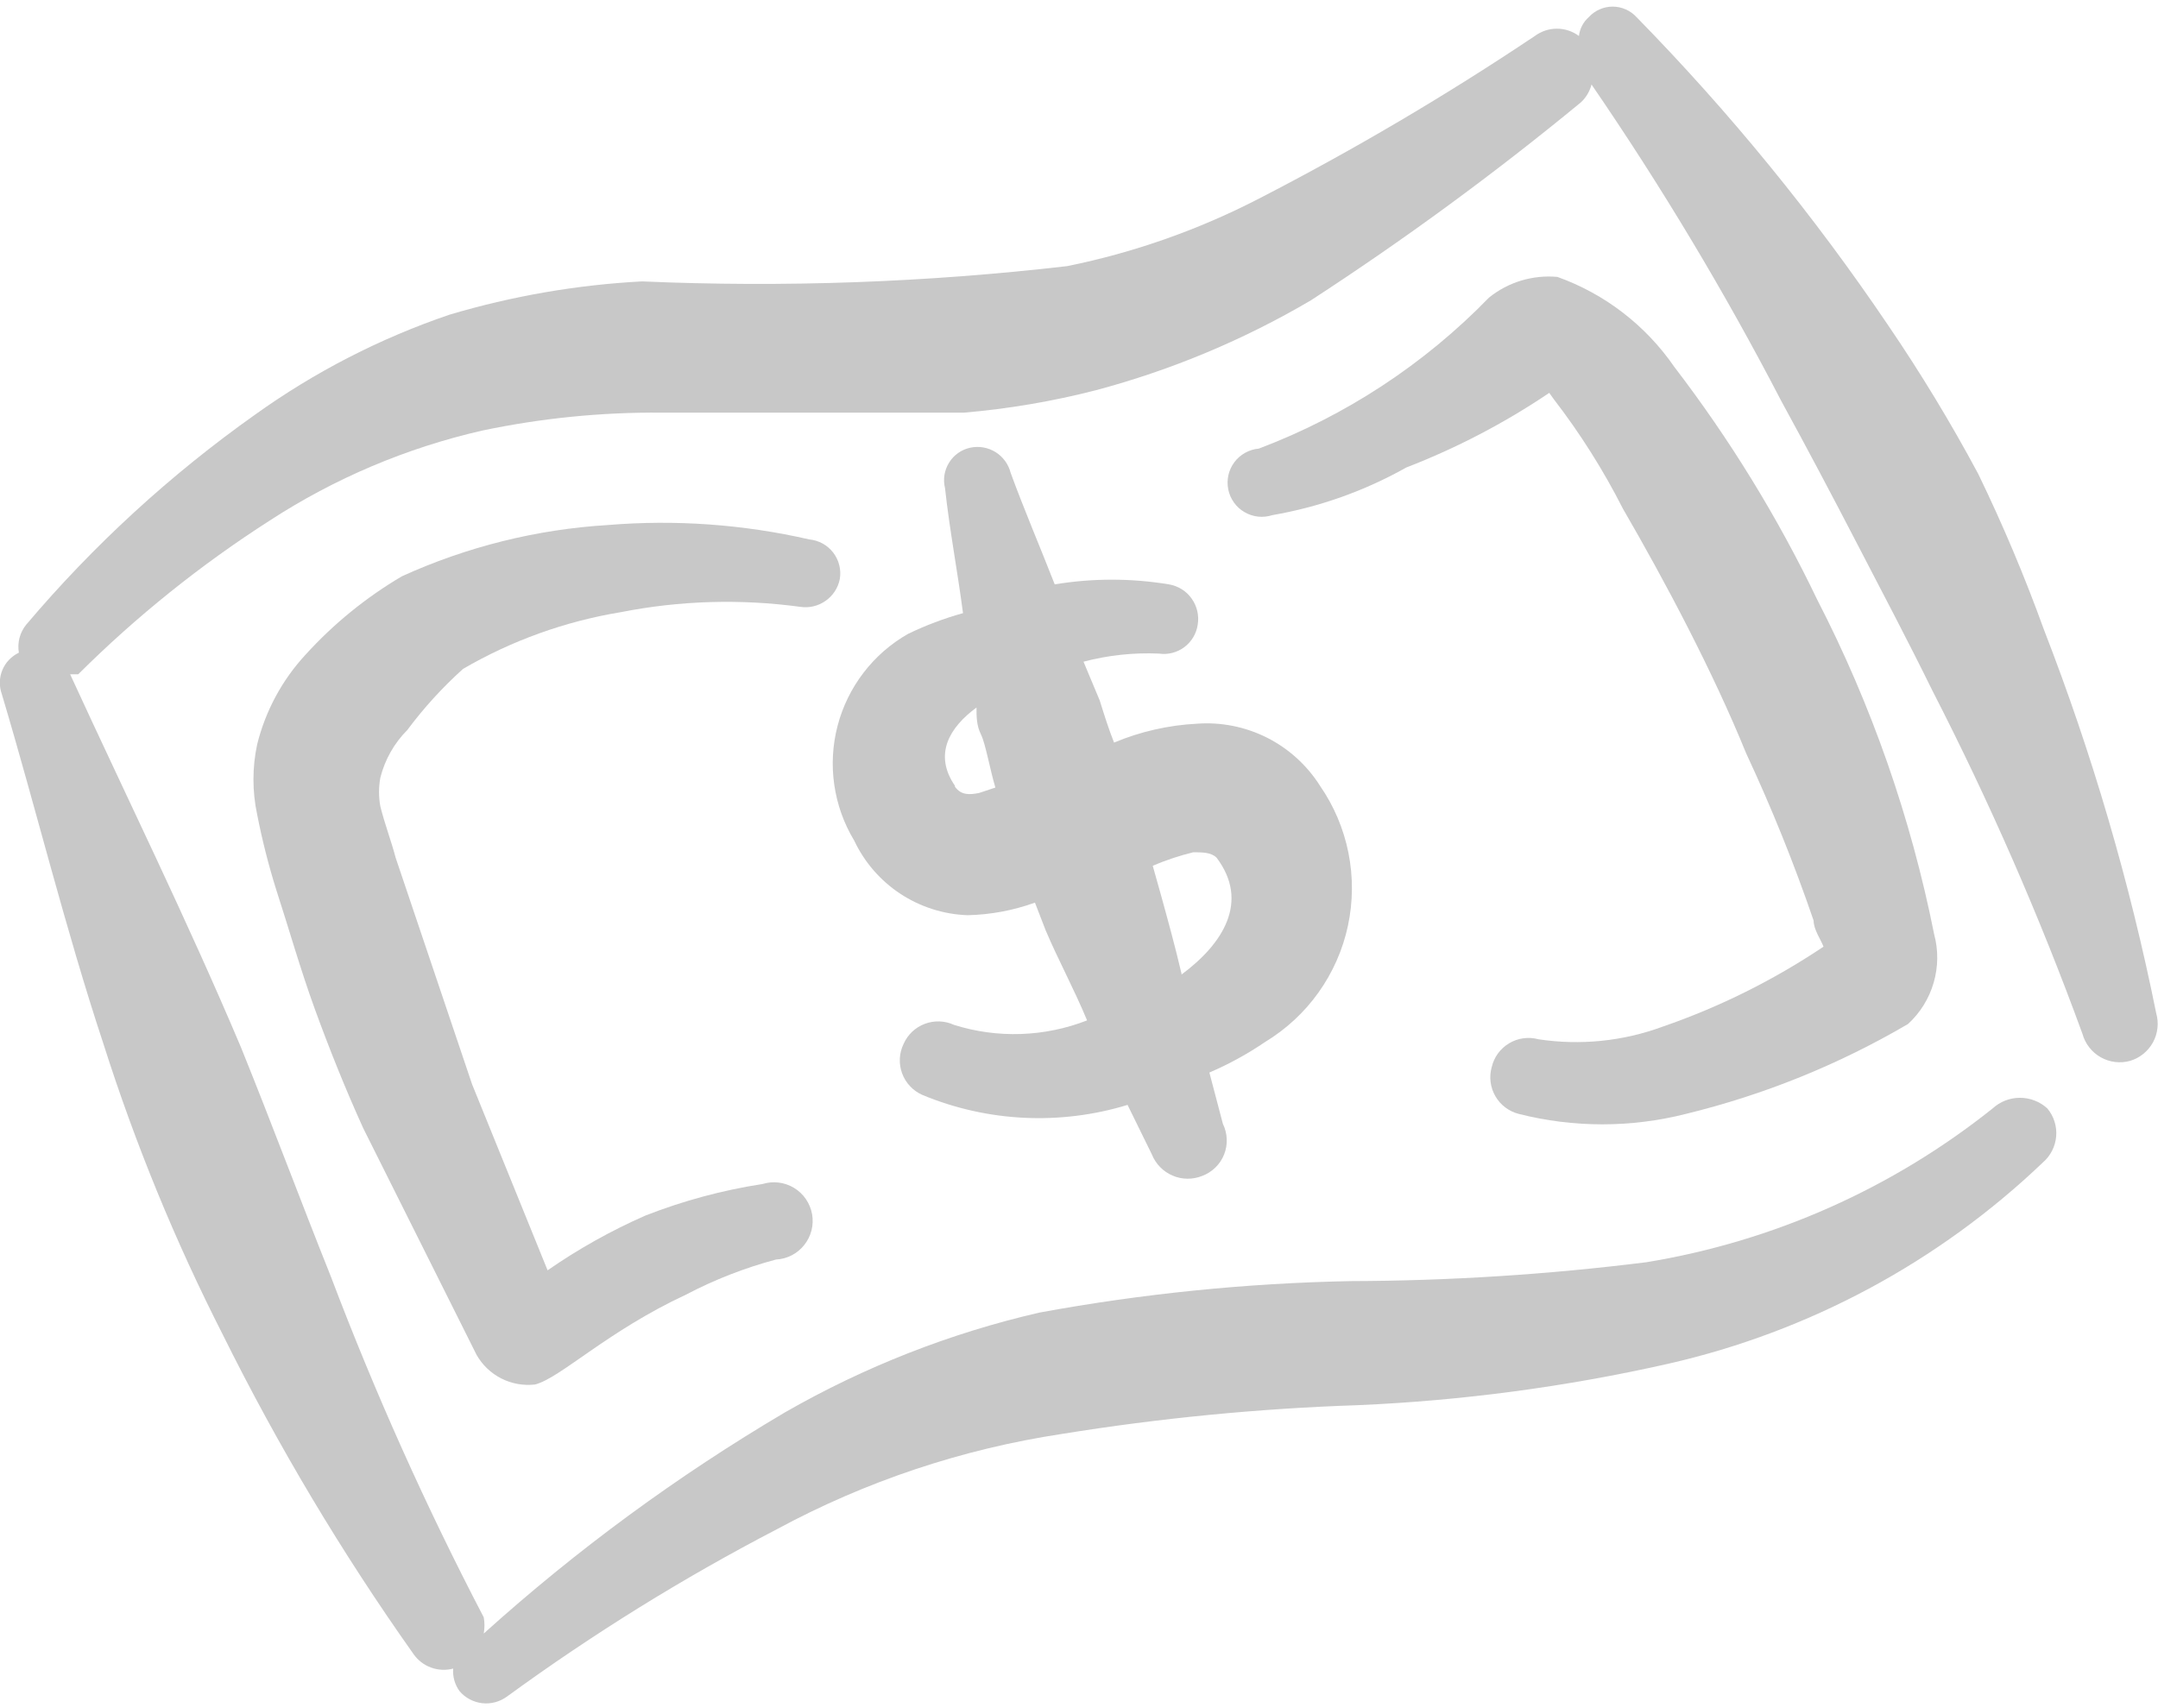 <svg xmlns="http://www.w3.org/2000/svg" width="48" height="38" viewBox="0 0 48 38" fill="none">
  <path fill-rule="evenodd" clip-rule="evenodd" d="M29.36 17.48C29.071 17.023 28.663 16.653 28.181 16.41C27.698 16.167 27.159 16.06 26.62 16.1C25.987 16.133 25.364 16.275 24.78 16.52C24.66 16.22 24.56 15.9 24.46 15.58L24.1 14.72C24.648 14.576 25.214 14.515 25.78 14.54C25.979 14.569 26.181 14.517 26.342 14.397C26.503 14.277 26.61 14.099 26.64 13.9C26.657 13.799 26.654 13.695 26.631 13.595C26.608 13.495 26.566 13.401 26.506 13.317C26.447 13.233 26.372 13.162 26.285 13.108C26.198 13.054 26.101 13.017 26 13C25.159 12.861 24.301 12.861 23.46 13C23.14 12.18 22.78 11.34 22.48 10.52C22.432 10.328 22.311 10.162 22.143 10.057C21.975 9.953 21.773 9.918 21.58 9.96C21.483 9.981 21.392 10.021 21.311 10.078C21.23 10.135 21.162 10.208 21.11 10.292C21.058 10.376 21.023 10.469 21.007 10.567C20.992 10.664 20.996 10.764 21.02 10.86C21.12 11.78 21.3 12.72 21.42 13.64C21 13.757 20.592 13.911 20.2 14.1C19.815 14.319 19.477 14.613 19.208 14.965C18.938 15.316 18.742 15.718 18.63 16.147C18.518 16.576 18.493 17.022 18.557 17.461C18.62 17.899 18.771 18.321 19 18.7C19.227 19.181 19.582 19.591 20.027 19.884C20.471 20.176 20.988 20.341 21.52 20.36C22.032 20.349 22.538 20.254 23.02 20.08L23.26 20.7C23.54 21.36 23.88 21.98 24.18 22.7C23.233 23.069 22.189 23.105 21.22 22.8C21.119 22.753 21.009 22.727 20.898 22.723C20.787 22.719 20.676 22.737 20.572 22.776C20.468 22.815 20.372 22.874 20.291 22.95C20.21 23.027 20.145 23.118 20.1 23.22C20.05 23.322 20.021 23.433 20.015 23.546C20.009 23.66 20.027 23.773 20.066 23.88C20.105 23.986 20.166 24.084 20.244 24.166C20.322 24.249 20.416 24.315 20.52 24.36C21.968 24.96 23.58 25.038 25.08 24.58L25.62 25.68C25.662 25.785 25.724 25.881 25.803 25.962C25.882 26.043 25.976 26.108 26.08 26.152C26.184 26.197 26.296 26.221 26.409 26.222C26.522 26.223 26.635 26.202 26.74 26.16C26.85 26.119 26.95 26.055 27.034 25.973C27.119 25.891 27.184 25.792 27.228 25.682C27.271 25.573 27.291 25.456 27.286 25.338C27.281 25.221 27.252 25.105 27.2 25L26.9 23.86C27.334 23.674 27.749 23.446 28.14 23.18C28.607 22.897 29.012 22.522 29.328 22.078C29.645 21.633 29.868 21.128 29.982 20.594C30.096 20.06 30.1 19.508 29.993 18.972C29.886 18.437 29.671 17.929 29.36 17.48ZM21.24 17.48C20.76 16.78 21.12 16.18 21.72 15.74C21.72 15.94 21.72 16.14 21.82 16.34C21.92 16.54 22.02 17.12 22.14 17.52L21.78 17.64C21.58 17.68 21.38 17.7 21.24 17.5V17.48ZM26.28 21.66C26.14 21.06 25.98 20.48 25.82 19.9L25.64 19.26C25.931 19.136 26.232 19.036 26.54 18.96C26.74 18.96 26.94 18.96 27.06 19.08C27.8 20.06 27.2 21 26.28 21.68V21.66Z" fill="#C8C8C8"/>
  <path fill-rule="evenodd" clip-rule="evenodd" d="M45.46 14C45.034 12.822 44.547 11.667 44 10.54C43.392 9.405 42.725 8.304 42 7.24C40.345 4.789 38.47 2.493 36.4 0.38C36.333 0.307 36.251 0.248 36.159 0.208C36.068 0.168 35.97 0.147 35.87 0.147C35.77 0.147 35.672 0.168 35.581 0.208C35.489 0.248 35.407 0.307 35.34 0.38C35.217 0.488 35.139 0.638 35.12 0.8C34.978 0.695 34.806 0.638 34.63 0.638C34.453 0.638 34.282 0.695 34.14 0.8C32.164 2.123 30.114 3.331 28 4.42C26.656 5.114 25.222 5.619 23.74 5.92C20.601 6.284 17.437 6.397 14.28 6.26C12.829 6.337 11.392 6.586 10 7C8.459 7.524 7.003 8.272 5.68 9.22C3.789 10.559 2.076 12.131 0.58 13.9C0.511 13.986 0.461 14.086 0.433 14.193C0.406 14.3 0.401 14.411 0.42 14.52C0.254 14.599 0.122 14.737 0.052 14.907C-0.018 15.077 -0.022 15.267 0.04 15.44C0.8 17.98 1.44 20.62 2.3 23.22C3.009 25.449 3.898 27.616 4.96 29.7C6.187 32.173 7.605 34.547 9.2 36.8C9.296 36.937 9.432 37.041 9.59 37.098C9.747 37.155 9.918 37.163 10.08 37.12C10.066 37.298 10.116 37.475 10.22 37.62C10.348 37.771 10.529 37.867 10.726 37.89C10.923 37.912 11.121 37.858 11.28 37.74C13.184 36.351 15.189 35.107 17.28 34.02C19.255 32.953 21.4 32.236 23.62 31.9C25.797 31.548 27.995 31.334 30.2 31.26C32.523 31.16 34.832 30.852 37.1 30.34C40.234 29.628 43.116 28.08 45.44 25.86C45.61 25.713 45.716 25.505 45.735 25.28C45.754 25.056 45.684 24.833 45.54 24.66C45.374 24.507 45.156 24.422 44.93 24.422C44.704 24.422 44.486 24.507 44.32 24.66C42.089 26.441 39.437 27.619 36.62 28.08C34.437 28.353 32.24 28.494 30.04 28.5C27.718 28.546 25.404 28.78 23.12 29.2C21.134 29.657 19.227 30.406 17.46 31.42C15.068 32.832 12.823 34.48 10.76 36.34C10.781 36.221 10.781 36.099 10.76 35.98C9.478 33.523 8.343 30.992 7.36 28.4C6.68 26.7 6.04 24.98 5.36 23.3C4.16 20.46 2.8 17.7 1.56 15H1.74C3.034 13.712 4.462 12.566 6 11.58C7.443 10.641 9.041 9.964 10.72 9.58C12.035 9.303 13.376 9.168 14.72 9.18H21.44C22.432 9.095 23.416 8.928 24.38 8.68C26.057 8.233 27.665 7.56 29.16 6.68C31.241 5.327 33.244 3.858 35.16 2.28C35.277 2.173 35.36 2.034 35.4 1.88C36.949 4.138 38.359 6.489 39.62 8.92C40.2 9.98 40.76 11.04 41.32 12.12C41.88 13.2 42.44 14.26 42.98 15.36C44.251 17.835 45.367 20.386 46.32 23C46.35 23.109 46.401 23.211 46.471 23.3C46.54 23.39 46.627 23.464 46.725 23.52C46.824 23.576 46.932 23.612 47.045 23.625C47.157 23.639 47.271 23.631 47.38 23.6C47.597 23.535 47.779 23.387 47.888 23.189C47.996 22.991 48.022 22.758 47.96 22.54C47.372 19.627 46.536 16.77 45.46 14Z" fill="#C8C8C8"/>
  <path fill-rule="evenodd" clip-rule="evenodd" d="M34.22 23.12C34.111 23.09 33.997 23.083 33.885 23.098C33.773 23.113 33.665 23.151 33.568 23.209C33.471 23.267 33.386 23.343 33.319 23.435C33.253 23.526 33.205 23.63 33.18 23.74C33.149 23.848 33.141 23.96 33.155 24.071C33.169 24.182 33.205 24.289 33.261 24.386C33.317 24.483 33.391 24.568 33.48 24.635C33.57 24.703 33.671 24.752 33.78 24.78C35 25.09 36.279 25.09 37.5 24.78C39.235 24.357 40.899 23.684 42.44 22.78C42.711 22.532 42.908 22.214 43.01 21.861C43.113 21.509 43.116 21.134 43.02 20.78C42.504 18.191 41.629 15.687 40.42 13.34C39.541 11.508 38.475 9.772 37.24 8.16C36.604 7.237 35.695 6.537 34.64 6.16C34.092 6.111 33.547 6.275 33.12 6.62C31.68 8.102 29.932 9.249 28 9.98C27.893 9.989 27.789 10.021 27.696 10.073C27.602 10.125 27.52 10.196 27.456 10.282C27.392 10.367 27.347 10.466 27.323 10.57C27.3 10.675 27.299 10.783 27.32 10.888C27.341 10.993 27.384 11.092 27.447 11.18C27.509 11.267 27.589 11.34 27.682 11.393C27.774 11.447 27.877 11.481 27.983 11.493C28.09 11.504 28.198 11.493 28.3 11.46C29.346 11.279 30.354 10.921 31.28 10.4C32.398 9.968 33.465 9.411 34.46 8.74L34.56 8.88C35.148 9.643 35.664 10.46 36.1 11.32C37.04 12.94 38.1 14.94 38.84 16.76C39.406 17.972 39.907 19.214 40.34 20.48C40.34 20.68 40.5 20.9 40.56 21.06C39.448 21.805 38.245 22.404 36.98 22.84C36.098 23.165 35.148 23.261 34.22 23.12Z" fill="#C8C8C8"/>
  <path fill-rule="evenodd" clip-rule="evenodd" d="M10.3 14.88C11.381 14.251 12.567 13.824 13.8 13.62C15.118 13.359 16.47 13.319 17.8 13.5C17.999 13.53 18.201 13.482 18.364 13.366C18.528 13.251 18.642 13.077 18.68 12.88C18.697 12.777 18.693 12.672 18.667 12.571C18.642 12.47 18.596 12.375 18.532 12.292C18.468 12.21 18.388 12.141 18.297 12.091C18.205 12.041 18.104 12.01 18 12C16.532 11.664 15.021 11.556 13.52 11.68C11.937 11.776 10.384 12.163 8.94 12.82C8.144 13.289 7.422 13.876 6.8 14.56C6.277 15.124 5.905 15.813 5.72 16.56C5.61 17.074 5.61 17.606 5.72 18.12C5.83 18.681 5.97 19.235 6.14 19.78C6.42 20.64 6.68 21.56 7 22.44C7.32 23.32 7.68 24.22 8.08 25.1L10.08 29.1L10.6 30.14C10.728 30.366 10.92 30.549 11.151 30.666C11.382 30.783 11.643 30.83 11.9 30.8C12.46 30.66 13.5 29.62 15.26 28.8C15.896 28.466 16.567 28.205 17.26 28.02C17.382 28.014 17.501 27.982 17.61 27.926C17.718 27.87 17.814 27.792 17.889 27.696C17.965 27.601 18.02 27.49 18.05 27.372C18.08 27.254 18.084 27.13 18.063 27.01C18.041 26.89 17.994 26.776 17.925 26.675C17.857 26.575 17.767 26.49 17.663 26.427C17.558 26.363 17.442 26.323 17.321 26.308C17.2 26.293 17.077 26.304 16.96 26.34C16.071 26.477 15.199 26.712 14.36 27.04C13.596 27.375 12.866 27.784 12.18 28.26L10.5 24.12L8.8 19.08C8.7 18.7 8.56 18.34 8.46 17.94C8.421 17.729 8.421 17.512 8.46 17.3C8.561 16.899 8.768 16.533 9.06 16.24C9.427 15.747 9.843 15.291 10.3 14.88Z" fill="#C8C8C8"/>
</svg>